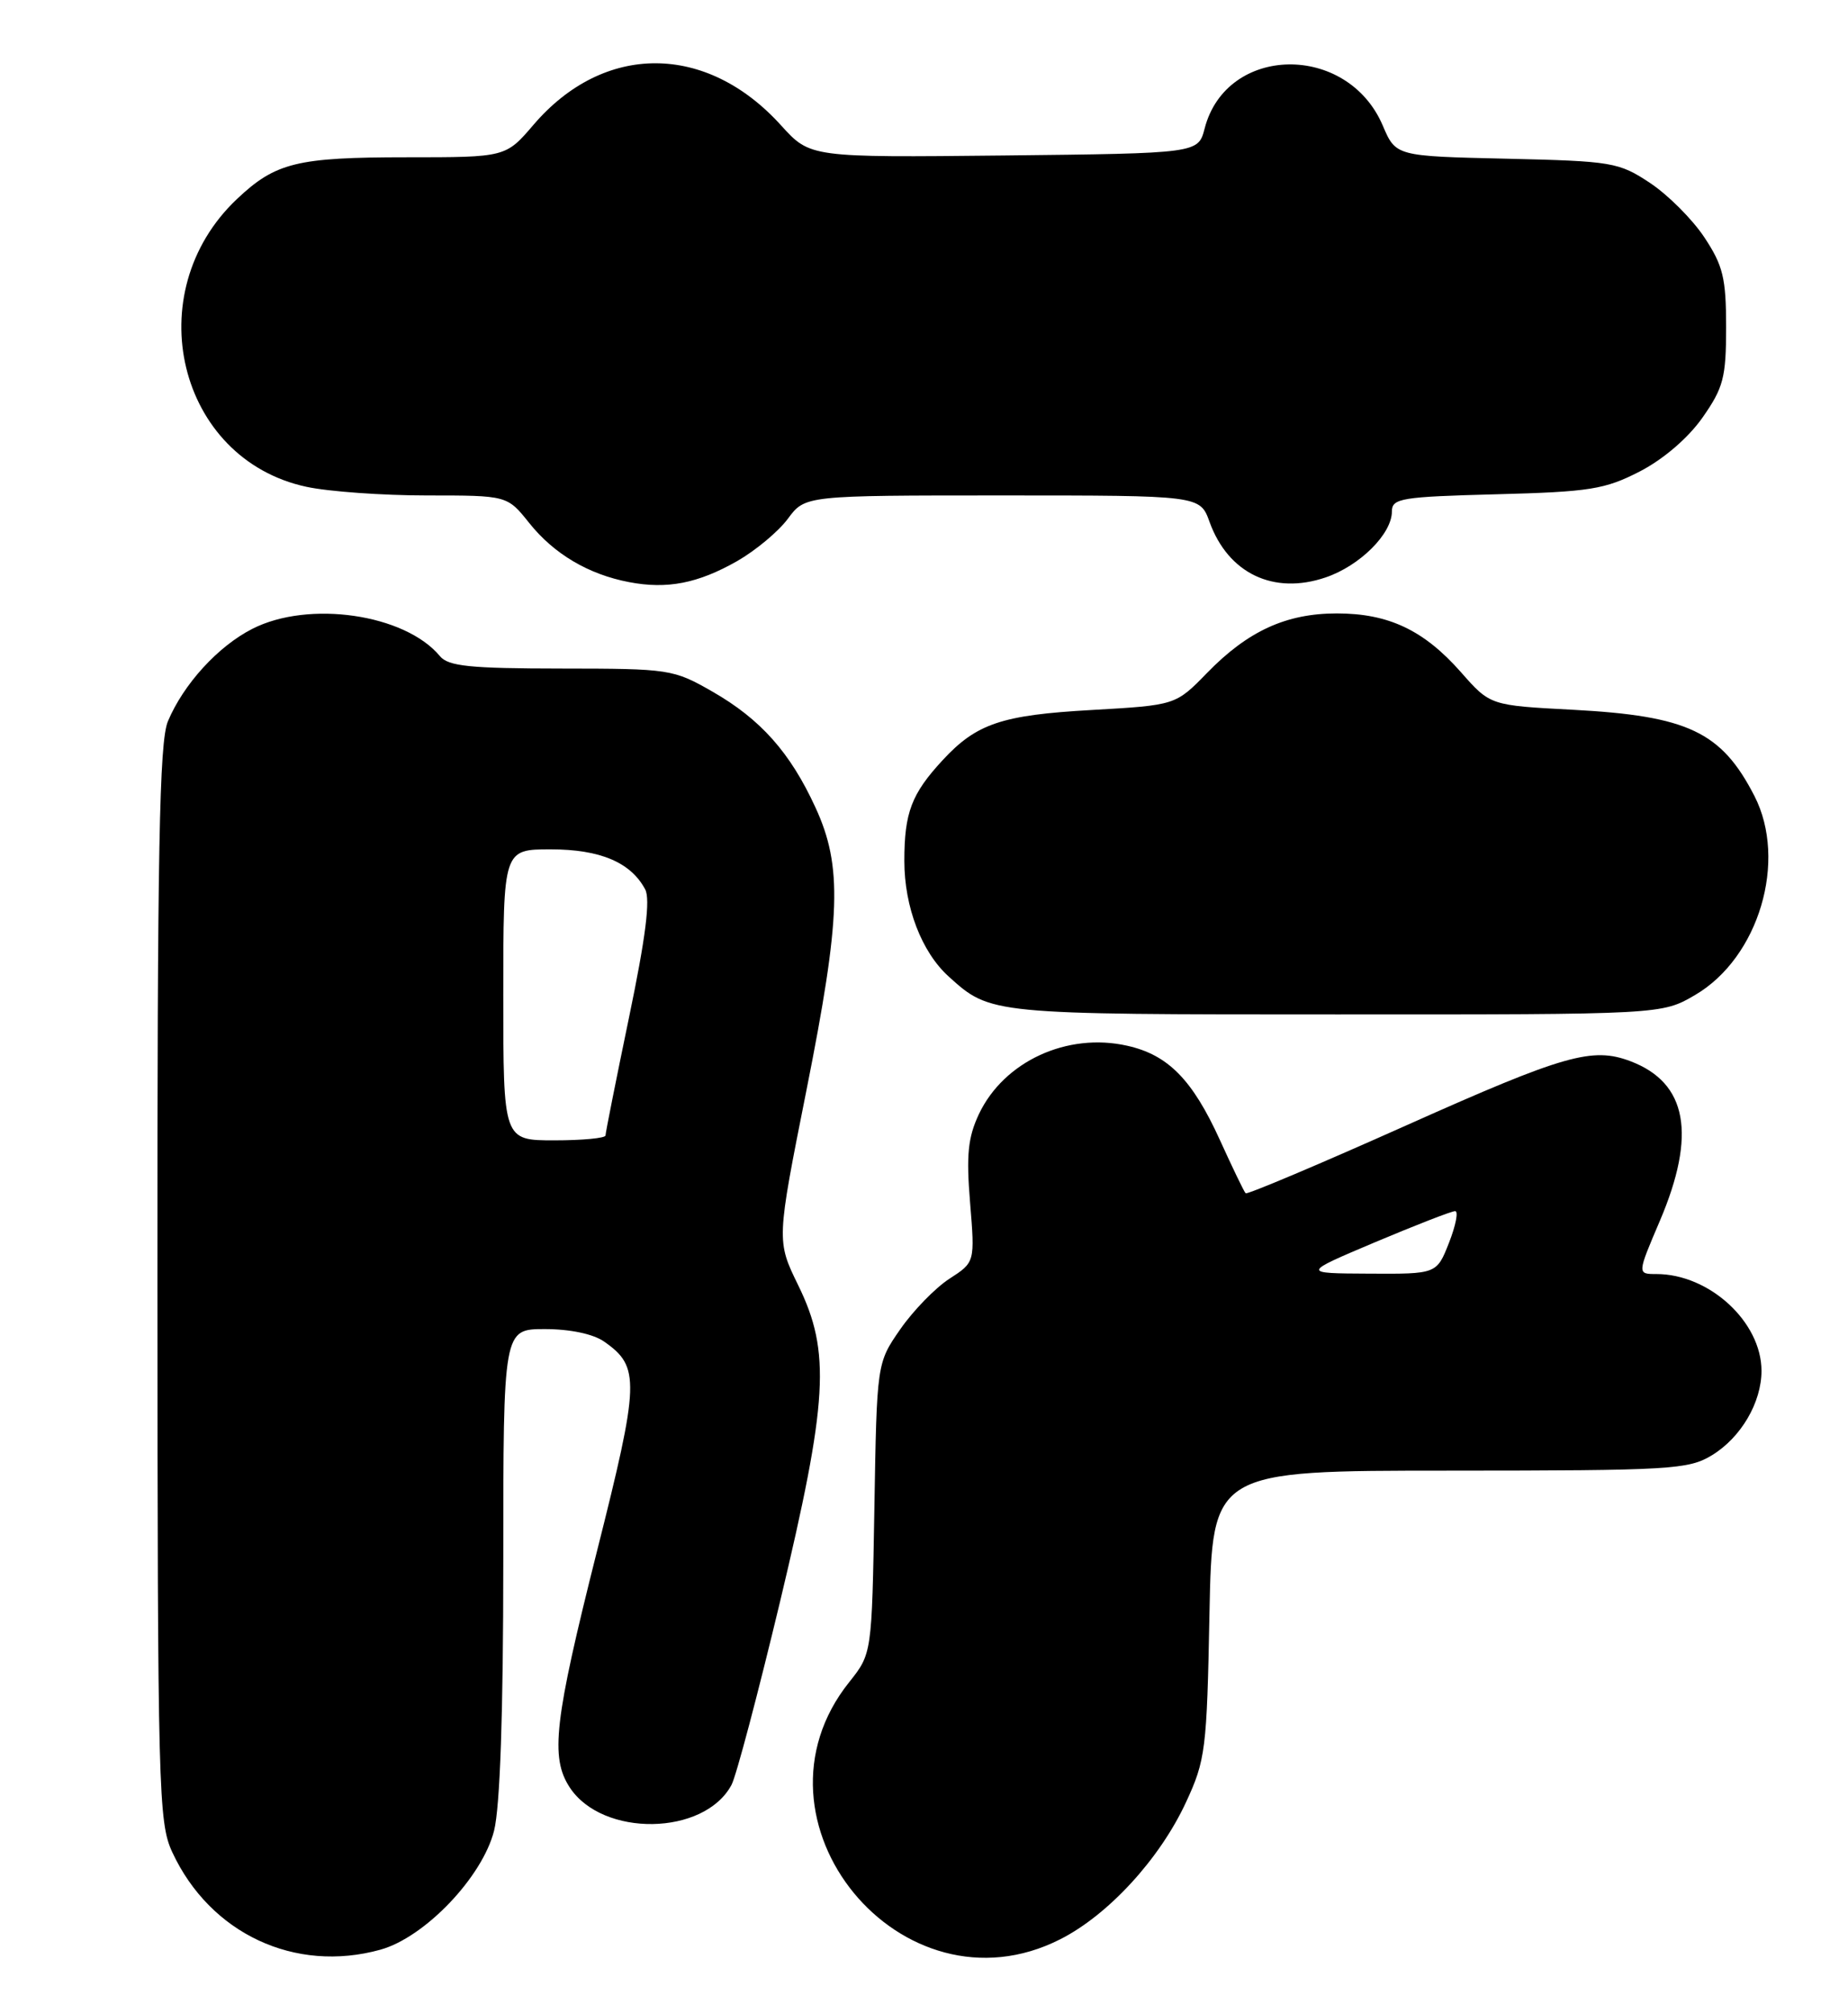 <?xml version="1.0" encoding="UTF-8" standalone="no"?>
<!DOCTYPE svg PUBLIC "-//W3C//DTD SVG 1.1//EN" "http://www.w3.org/Graphics/SVG/1.1/DTD/svg11.dtd" >
<svg xmlns="http://www.w3.org/2000/svg" xmlns:xlink="http://www.w3.org/1999/xlink" version="1.1" viewBox="0 0 235 256">
 <g >
 <path fill="currentColor"
d=" M 48.38 247.91 C 54.03 246.34 61.34 238.68 62.83 232.78 C 63.59 229.73 64.00 217.88 64.00 198.56 C 64.00 169.00 64.00 169.00 69.28 169.00 C 72.50 169.00 75.45 169.62 76.84 170.60 C 81.41 173.80 81.35 175.69 75.90 197.30 C 70.48 218.81 69.95 223.46 72.45 227.28 C 76.62 233.64 89.55 233.44 93.02 226.96 C 93.62 225.85 96.38 215.39 99.18 203.72 C 105.30 178.09 105.66 171.92 101.51 163.44 C 98.74 157.77 98.74 157.77 102.55 138.64 C 106.94 116.59 107.15 110.17 103.70 102.68 C 100.49 95.69 96.73 91.46 90.61 87.95 C 85.62 85.09 85.16 85.02 71.37 85.01 C 59.75 85.00 57.01 84.72 55.94 83.43 C 51.50 78.08 39.25 76.30 32.09 79.96 C 27.72 82.18 23.33 87.00 21.35 91.72 C 20.26 94.31 20.00 108.15 20.02 163.22 C 20.04 227.60 20.15 231.73 21.90 235.50 C 26.71 245.87 37.51 250.93 48.38 247.91 Z  M 134.82 246.59 C 140.94 243.49 147.47 236.38 150.81 229.18 C 153.30 223.82 153.47 222.48 153.80 205.25 C 154.16 187.00 154.16 187.00 184.33 187.00 C 212.49 186.99 214.71 186.86 217.70 185.04 C 221.39 182.79 224.00 178.34 224.00 174.30 C 223.99 168.09 217.37 162.00 210.63 162.00 C 208.19 162.00 208.19 162.00 211.07 155.25 C 215.76 144.24 214.56 137.68 207.34 134.94 C 202.49 133.10 198.92 134.12 178.96 143.04 C 167.85 148.01 158.59 151.92 158.40 151.73 C 158.20 151.54 156.73 148.48 155.12 144.94 C 151.63 137.28 148.54 134.13 143.34 132.97 C 135.71 131.25 127.67 134.96 124.49 141.65 C 123.09 144.62 122.86 146.85 123.36 152.92 C 123.98 160.50 123.98 160.50 120.73 162.60 C 118.94 163.76 116.13 166.65 114.49 169.01 C 111.50 173.32 111.50 173.32 111.19 191.80 C 110.87 210.27 110.87 210.27 107.99 213.89 C 93.90 231.51 114.66 256.81 134.82 246.59 Z  M 215.57 126.51 C 223.66 121.77 227.33 109.46 223.10 101.21 C 218.91 93.05 214.65 91.03 200.00 90.25 C 189.50 89.70 189.50 89.70 185.78 85.47 C 181.06 80.12 176.57 78.00 170.00 78.00 C 163.56 78.00 158.69 80.23 153.50 85.56 C 149.50 89.67 149.50 89.67 138.82 90.28 C 127.39 90.92 124.18 92.00 119.87 96.66 C 115.91 100.94 115.00 103.33 115.00 109.47 C 115.00 115.33 117.20 121.07 120.65 124.18 C 125.96 128.99 125.97 128.99 169.91 128.99 C 211.32 129.00 211.32 129.00 215.57 126.51 Z  M 93.75 71.34 C 96.09 70.00 98.99 67.58 100.19 65.96 C 102.38 63.00 102.38 63.00 127.49 63.00 C 152.60 63.00 152.60 63.00 153.81 66.36 C 156.18 72.92 161.96 75.68 168.58 73.42 C 172.93 71.94 177.00 67.88 177.00 65.04 C 177.00 63.36 178.16 63.17 190.28 62.85 C 202.17 62.54 204.08 62.23 208.52 59.95 C 211.52 58.40 214.67 55.70 216.49 53.11 C 219.16 49.30 219.50 48.02 219.50 41.59 C 219.50 35.36 219.11 33.77 216.74 30.19 C 215.22 27.89 212.11 24.78 209.82 23.26 C 205.85 20.63 205.01 20.49 191.58 20.18 C 177.50 19.86 177.50 19.86 175.84 15.97 C 171.34 5.42 155.96 5.66 153.19 16.33 C 152.37 19.50 152.37 19.50 127.70 19.77 C 103.03 20.03 103.03 20.03 99.33 15.95 C 89.84 5.44 76.80 5.41 67.85 15.86 C 64.31 20.00 64.31 20.00 51.72 20.00 C 37.75 20.00 35.04 20.67 30.13 25.31 C 17.50 37.25 22.61 58.39 38.97 61.90 C 41.79 62.51 48.69 63.00 54.30 63.00 C 64.50 63.00 64.50 63.00 67.29 66.49 C 70.43 70.43 74.83 73.04 80.00 74.02 C 84.84 74.95 88.76 74.18 93.75 71.34 Z  M 64.00 126.50 C 64.00 108.00 64.00 108.00 70.04 108.00 C 76.31 108.00 80.21 109.65 82.04 113.08 C 82.72 114.34 82.11 119.18 80.00 129.32 C 78.35 137.27 77.00 144.04 77.00 144.38 C 77.00 144.72 74.08 145.00 70.50 145.00 C 64.00 145.00 64.00 145.00 64.00 126.50 Z  M 174.87 157.95 C 180.02 155.78 184.59 154.00 185.04 154.00 C 185.48 154.00 185.13 155.80 184.27 158.00 C 182.70 162.00 182.70 162.00 174.10 161.95 C 165.50 161.91 165.50 161.91 174.87 157.95 Z "/>
</g>
</svg>